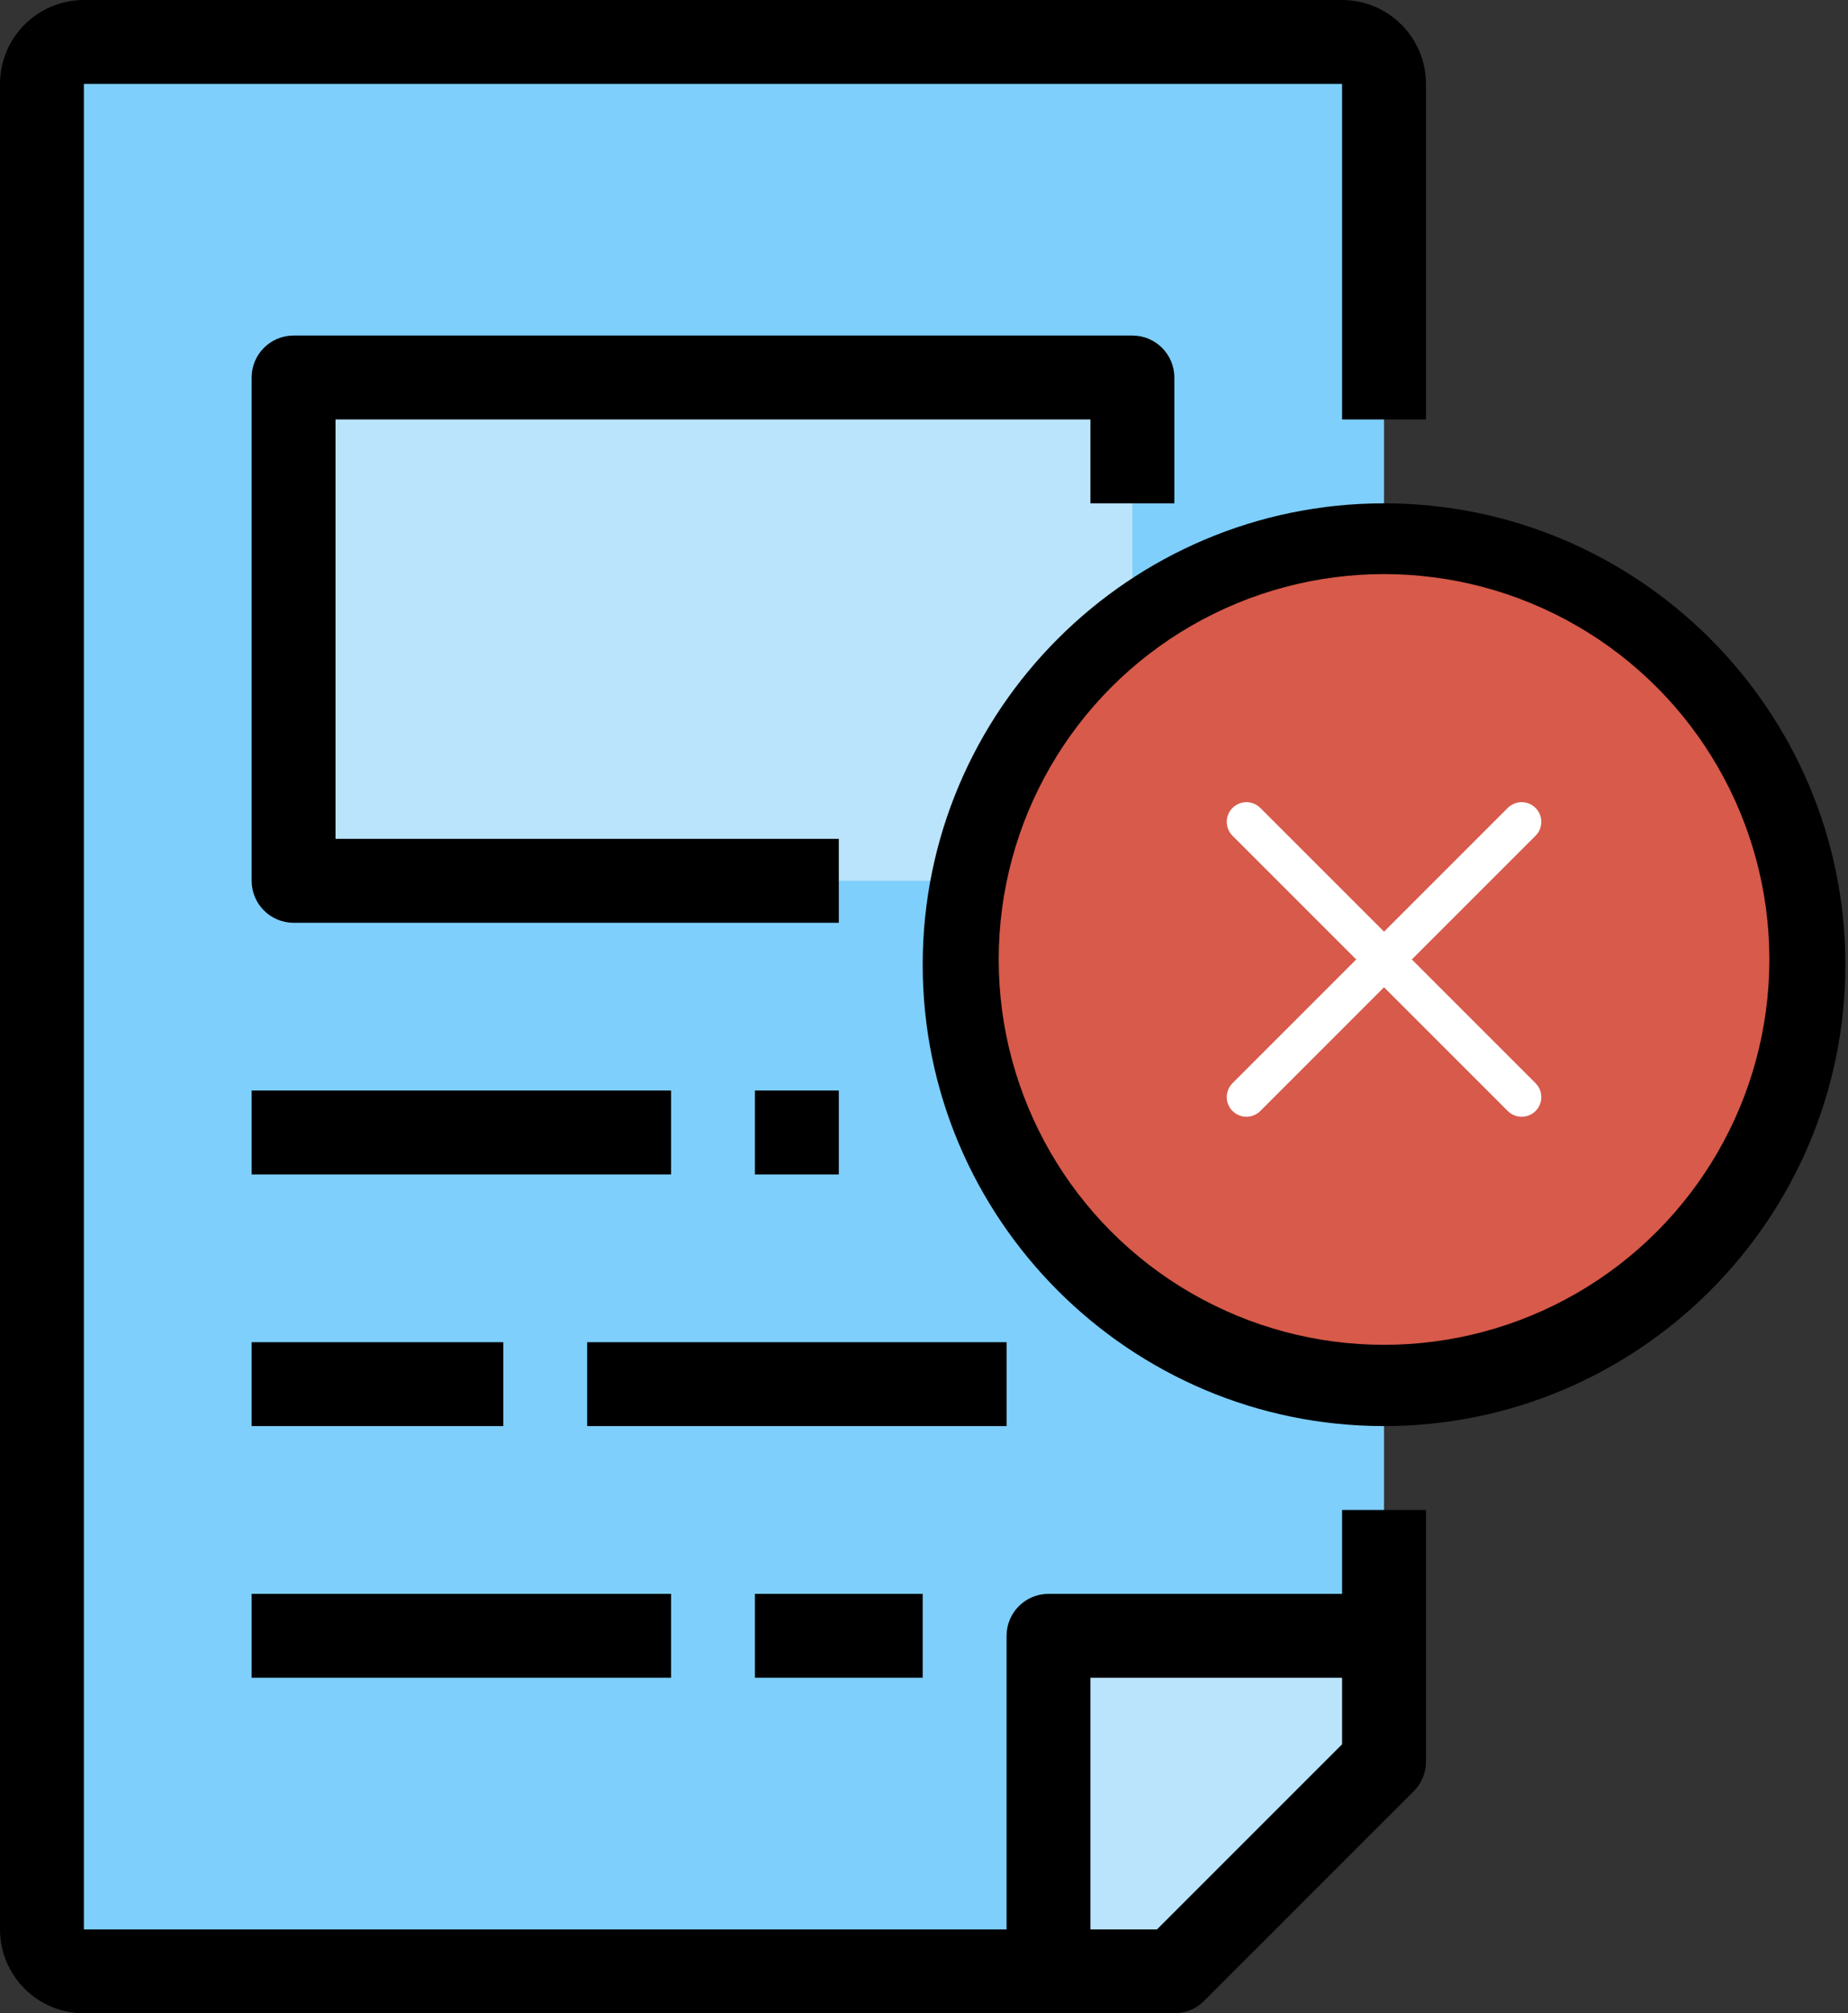 <?xml version="1.0" encoding="UTF-8"?>
<svg width="470px" height="512px" viewBox="0 0 470 512" version="1.1" xmlns="http://www.w3.org/2000/svg">
    <rect x="0" y="0" width="470" height="512" fill="#333333" stroke="none"/>
    <!-- Generator: Sketch 54.1 (76490) - https://sketchapp.com -->
    <title>outstanding_edits</title>
    <desc>Created with Sketch.</desc>
    <g id="Page-1" stroke="none" stroke-width="1" fill="none" fill-rule="evenodd">
        <g id="outstanding_edits">
            <path d="M352,384 L352,448 L298.668,501.332 L21.332,501.332 C15.445,501.332 10.668,496.555 10.668,490.668 L10.668,21.332 C10.668,15.445 15.445,10.668 21.332,10.668 L341.332,10.668 C347.223,10.668 352,15.445 352,21.332 L352,106.668" id="Path" fill="#7ECFFB" fill-rule="nonzero"></path>
            <polygon id="Path" fill="#BAE4FB" fill-rule="nonzero" points="352 416 266.668 416 266.668 501.332 298.668 501.332 352 448"></polygon>
            <path d="M362.668,106.668 L362.668,21.332 C362.668,9.566 353.098,0 341.332,0 L21.332,0 C9.566,0 2.84217094e-14,9.566 2.84217094e-14,21.332 L2.84217094e-14,490.668 C2.84217094e-14,502.434 9.566,512 21.332,512 L298.668,512 C301.492,512 304.215,510.879 306.207,508.875 L359.543,455.543 C361.547,453.547 362.668,450.828 362.668,448 L362.668,384 L341.332,384 L341.332,405.332 L266.668,405.332 C260.777,405.332 256,410.113 256,416 L256,490.668 L21.332,490.668 L21.332,21.332 L341.332,21.332 L341.332,106.668 L362.668,106.668 Z M277.332,426.668 L341.332,426.668 L341.332,443.586 L294.25,490.668 L277.332,490.668 L277.332,426.668 Z" id="Shape" fill="#000000" fill-rule="nonzero"></path>
            <polygon id="Path" fill="#BAE4FB" fill-rule="nonzero" points="74.668 96 288 96 288 224 74.668 224"></polygon>
            <path d="M213.332,234.668 L74.668,234.668 C68.777,234.668 64,229.887 64,224 L64,96 C64,90.113 68.777,85.332 74.668,85.332 L288,85.332 C293.887,85.332 298.668,90.113 298.668,96 L298.668,128 L277.332,128 L277.332,106.668 L85.332,106.668 L85.332,213.332 L213.332,213.332 L213.332,234.668 Z" id="Path" fill="#000000" fill-rule="nonzero"></path>
            <polygon id="Path" fill="#000000" fill-rule="nonzero" points="64 277.332 170.668 277.332 170.668 298.668 64 298.668"></polygon>
            <polygon id="Path" fill="#000000" fill-rule="nonzero" points="192 277.332 213.332 277.332 213.332 298.668 192 298.668"></polygon>
            <polygon id="Path" fill="#000000" fill-rule="nonzero" points="64 341.332 128 341.332 128 362.668 64 362.668"></polygon>
            <polygon id="Path" fill="#000000" fill-rule="nonzero" points="149.332 341.332 256 341.332 256 362.668 149.332 362.668"></polygon>
            <polygon id="Path" fill="#000000" fill-rule="nonzero" points="64 405.332 170.668 405.332 170.668 426.668 64 426.668"></polygon>
            <polygon id="Path" fill="#000000" fill-rule="nonzero" points="192 405.332 234.668 405.332 234.668 426.668 192 426.668"></polygon>
            <path d="M352,362.668 C287.309,362.668 234.668,310.027 234.668,245.332 C234.668,180.641 287.309,128 352,128 C416.691,128 469.332,180.641 469.332,245.332 C469.332,310.027 416.691,362.668 352,362.668 Z M352,149.332 C299.07,149.332 256,192.406 256,245.332 C256,298.262 299.07,341.332 352,341.332 C404.93,341.332 448,298.262 448,245.332 C448,192.406 404.93,149.332 352,149.332 Z" id="Shape" fill="#000000" fill-rule="nonzero"></path>
            <g id="error" transform="translate(254, 146)">
                <circle id="Oval" fill="#D75A4A" fill-rule="nonzero" cx="98" cy="98" r="98"></circle>
                <polyline id="Path" stroke="#FFFFFF" stroke-width="10" stroke-linecap="round" points="63 133 98 98 133 63"></polyline>
                <polyline id="Path" stroke="#FFFFFF" stroke-width="10" stroke-linecap="round" points="63 63 98 98 133 133"></polyline>
            </g>
        </g>
    </g>
</svg>